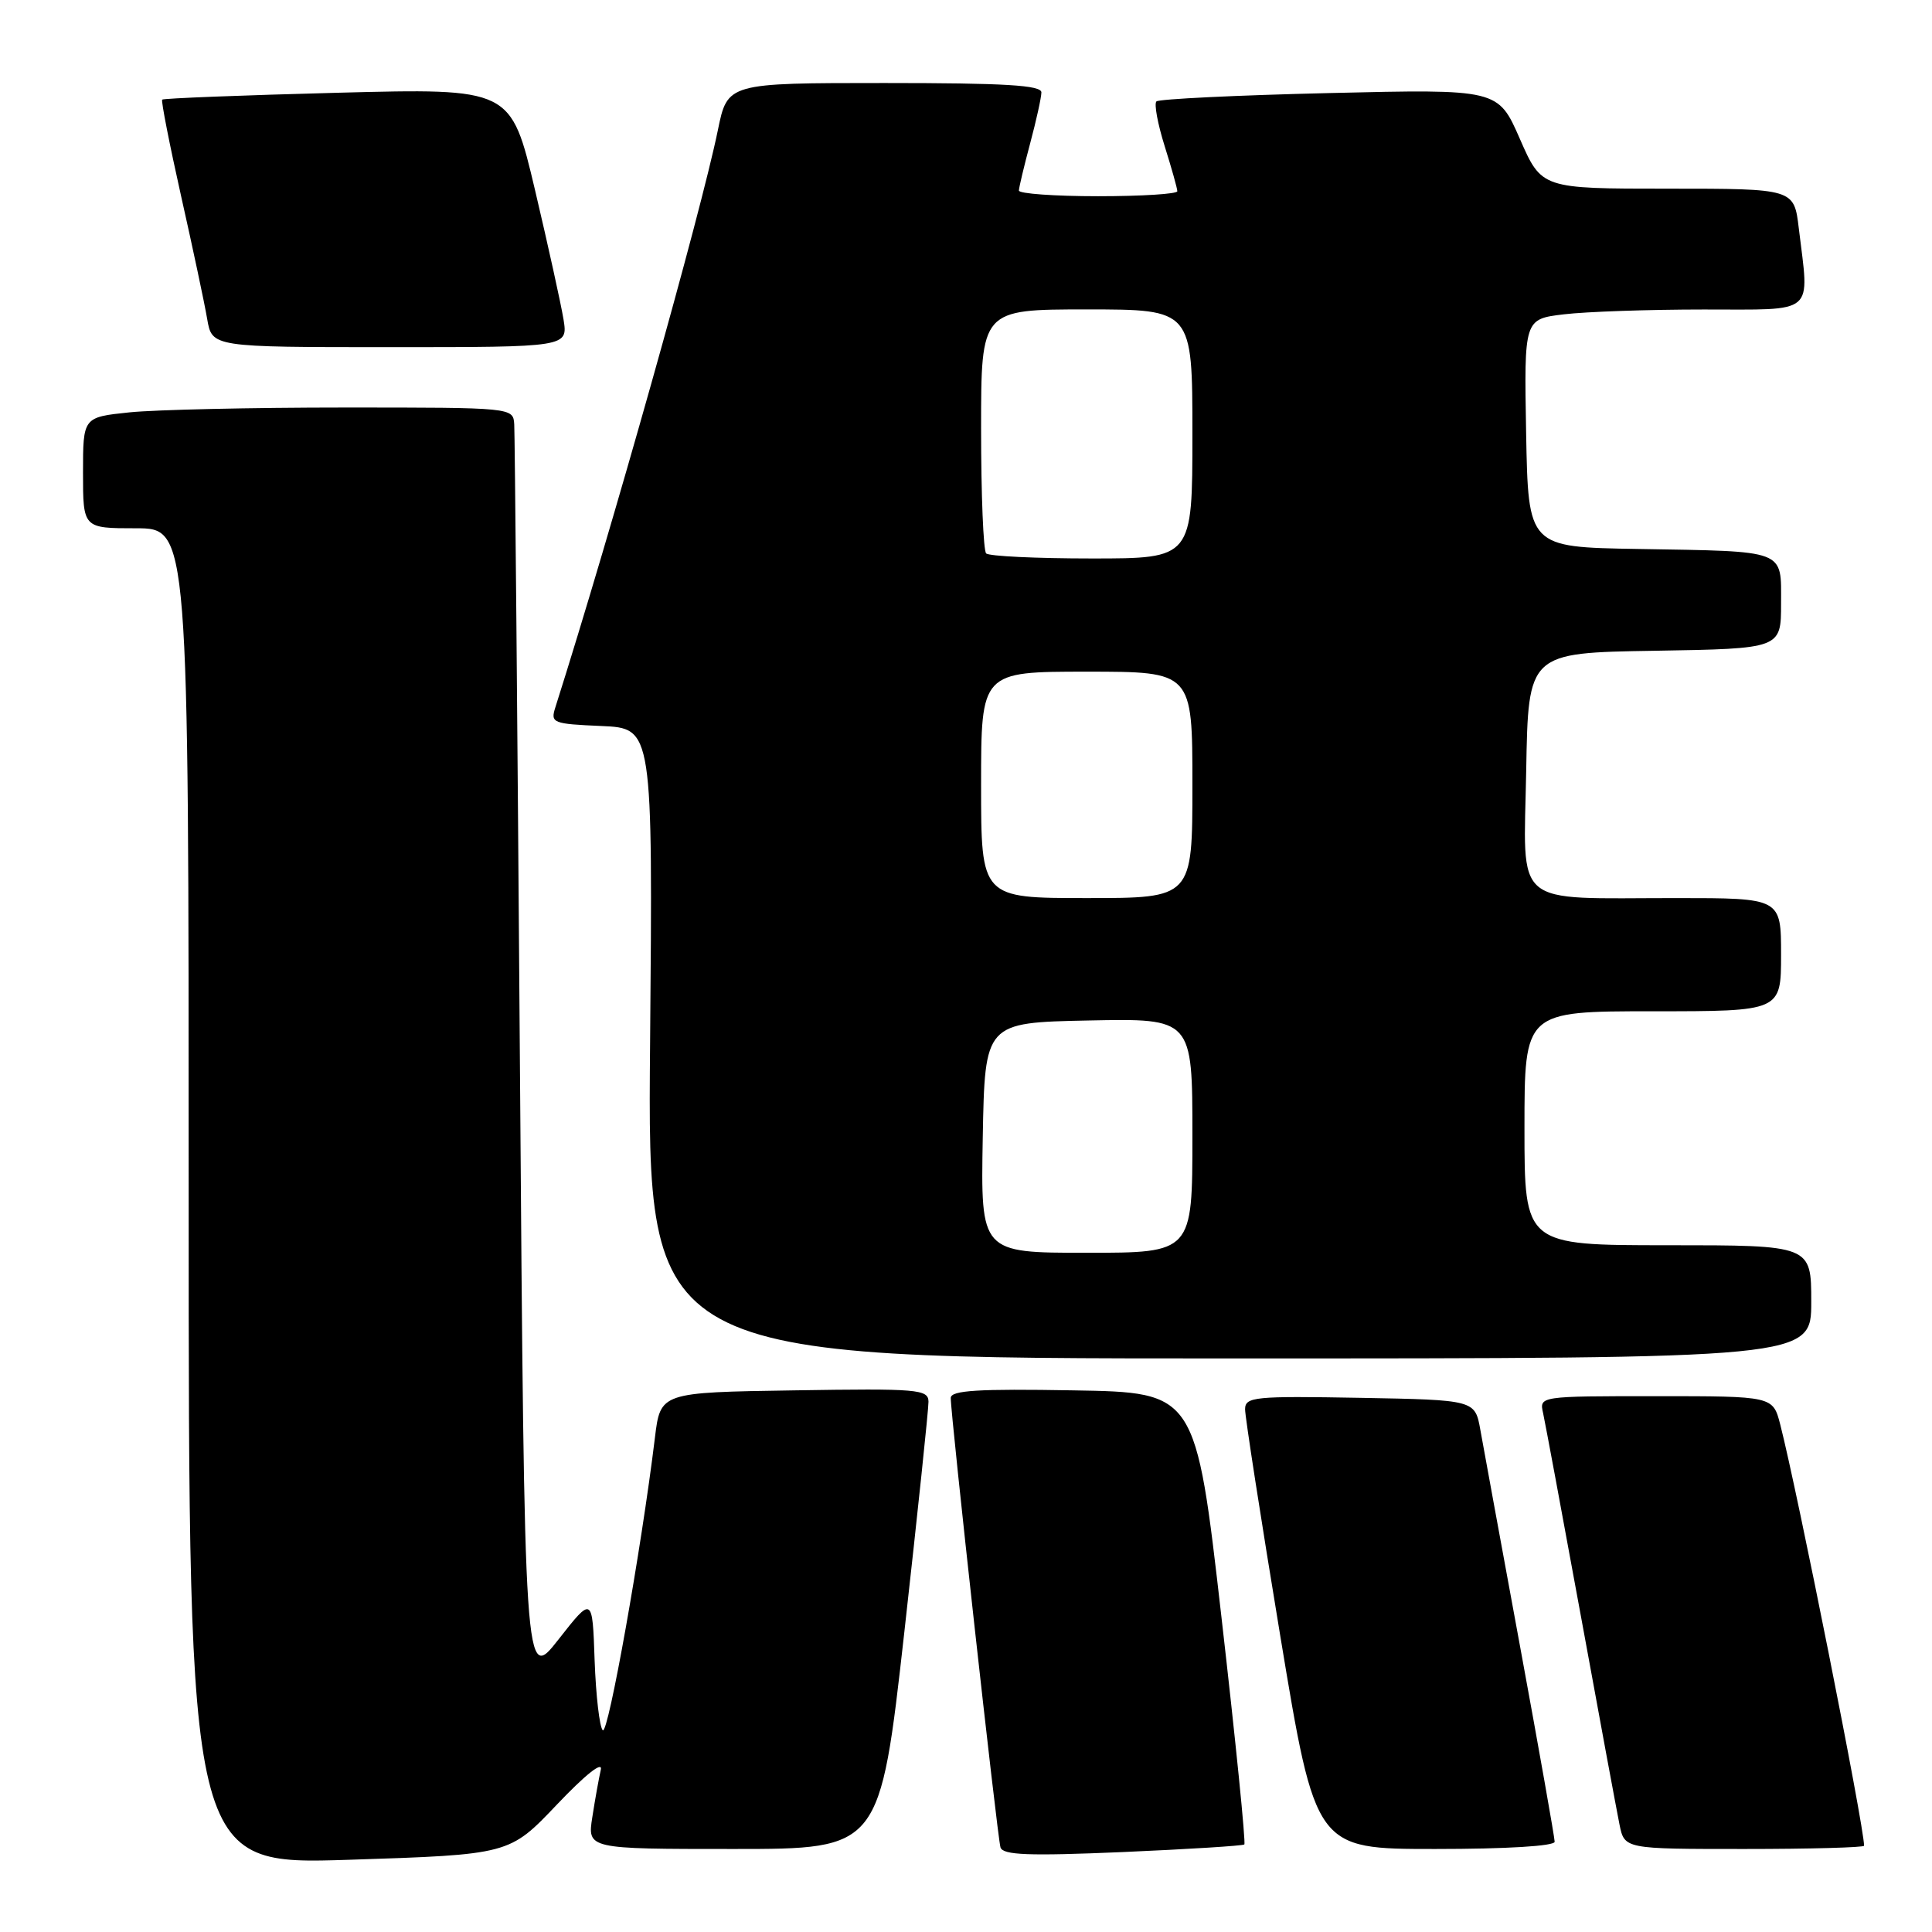 <?xml version="1.0" encoding="UTF-8" standalone="no"?>
<!DOCTYPE svg PUBLIC "-//W3C//DTD SVG 1.1//EN" "http://www.w3.org/Graphics/SVG/1.1/DTD/svg11.dtd" >
<svg xmlns="http://www.w3.org/2000/svg" xmlns:xlink="http://www.w3.org/1999/xlink" version="1.1" viewBox="0 0 256 256">
 <g >
 <path fill="currentColor"
d=" M 73.79 239.12 C 77.56 235.15 79.89 233.30 79.61 234.50 C 79.36 235.60 78.85 238.41 78.49 240.75 C 77.82 245.00 77.82 245.00 97.21 245.00 C 116.60 245.00 116.60 245.00 119.83 216.25 C 121.60 200.44 123.04 186.70 123.03 185.73 C 123.00 184.09 121.67 183.97 105.25 184.23 C 87.51 184.50 87.51 184.50 86.78 190.50 C 84.99 205.23 80.58 229.98 79.87 229.27 C 79.44 228.84 78.96 224.67 78.79 219.99 C 78.50 211.50 78.50 211.50 74.00 217.24 C 69.50 222.98 69.50 222.98 68.89 140.74 C 68.56 95.51 68.22 57.49 68.14 56.25 C 68.00 54.00 68.00 54.00 45.65 54.00 C 33.35 54.00 20.53 54.29 17.15 54.64 C 11.00 55.28 11.00 55.28 11.00 62.64 C 11.00 70.00 11.00 70.00 18.00 70.00 C 25.00 70.00 25.00 70.00 25.00 158.56 C 25.00 247.11 25.00 247.11 46.25 246.43 C 67.50 245.74 67.50 245.74 73.79 239.12 Z  M 164.88 244.40 C 165.09 244.22 163.73 230.67 161.85 214.29 C 158.44 184.50 158.44 184.50 142.22 184.23 C 129.61 184.01 126.00 184.23 125.98 185.23 C 125.95 187.37 132.15 243.41 132.57 244.79 C 132.89 245.81 136.26 245.94 148.73 245.41 C 157.41 245.03 164.67 244.58 164.88 244.40 Z  M 206.00 244.04 C 206.00 243.51 203.95 231.92 201.44 218.29 C 198.93 204.65 196.55 191.70 196.16 189.50 C 195.45 185.50 195.45 185.50 180.22 185.22 C 166.21 184.97 165.00 185.09 164.98 186.72 C 164.97 187.70 167.07 201.21 169.64 216.75 C 174.32 245.00 174.32 245.00 190.16 245.00 C 199.66 245.00 206.00 244.61 206.00 244.04 Z  M 247.00 244.57 C 247.00 241.95 238.18 197.68 235.89 188.75 C 234.92 185.00 234.92 185.00 219.44 185.00 C 203.96 185.00 203.96 185.00 204.47 187.25 C 204.74 188.49 206.98 200.53 209.45 214.00 C 211.91 227.47 214.23 239.96 214.59 241.75 C 215.25 245.00 215.25 245.00 231.12 245.00 C 239.86 245.00 247.00 244.80 247.00 244.57 Z  M 240.00 172.50 C 240.00 165.00 240.00 165.00 221.00 165.00 C 202.00 165.00 202.00 165.00 202.00 149.50 C 202.00 134.00 202.00 134.00 219.00 134.00 C 236.00 134.00 236.00 134.00 236.00 126.50 C 236.00 119.00 236.00 119.00 222.12 119.00 C 200.13 119.00 201.90 120.51 202.23 102.12 C 202.50 86.50 202.50 86.50 219.25 86.23 C 236.00 85.95 236.00 85.95 236.00 79.99 C 236.00 72.74 236.87 73.08 217.00 72.74 C 202.50 72.50 202.50 72.50 202.22 57.39 C 201.95 42.28 201.95 42.28 207.22 41.65 C 210.13 41.30 218.46 41.01 225.75 41.01 C 240.78 41.00 239.75 41.88 238.35 30.25 C 237.72 25.00 237.72 25.00 221.00 25.00 C 204.28 25.00 204.28 25.00 201.39 18.40 C 198.50 11.80 198.50 11.80 176.16 12.33 C 163.87 12.62 153.55 13.12 153.23 13.44 C 152.91 13.76 153.40 16.42 154.32 19.35 C 155.24 22.28 156.00 24.97 156.00 25.34 C 156.00 25.70 151.28 26.00 145.50 26.00 C 139.72 26.00 135.01 25.66 135.01 25.25 C 135.02 24.84 135.69 22.02 136.50 19.00 C 137.31 15.97 137.98 12.94 137.99 12.25 C 138.00 11.29 133.18 11.00 117.20 11.00 C 96.40 11.00 96.40 11.00 95.12 17.25 C 92.87 28.24 81.04 70.25 73.58 93.75 C 72.93 95.80 73.24 95.92 79.70 96.20 C 86.50 96.50 86.50 96.50 86.14 138.25 C 85.77 180.00 85.77 180.00 162.89 180.00 C 240.00 180.00 240.00 180.00 240.00 172.50 Z  M 74.67 42.33 C 74.34 40.31 72.64 32.59 70.89 25.17 C 67.70 11.69 67.70 11.69 44.74 12.29 C 32.11 12.62 21.65 13.03 21.49 13.20 C 21.33 13.36 22.46 19.12 24.00 26.00 C 25.55 32.88 27.10 40.19 27.45 42.25 C 28.09 46.00 28.09 46.00 51.68 46.00 C 75.26 46.00 75.26 46.00 74.67 42.33 Z  M 130.22 150.75 C 130.50 135.50 130.50 135.50 144.25 135.22 C 158.00 134.94 158.00 134.94 158.00 150.47 C 158.00 166.00 158.00 166.00 143.97 166.00 C 129.95 166.00 129.95 166.00 130.22 150.75 Z  M 130.00 104.00 C 130.00 89.00 130.00 89.00 144.00 89.00 C 158.00 89.00 158.00 89.00 158.00 104.00 C 158.00 119.00 158.00 119.00 144.00 119.00 C 130.00 119.00 130.00 119.00 130.00 104.00 Z  M 130.67 73.33 C 130.30 72.97 130.00 65.54 130.00 56.83 C 130.00 41.00 130.00 41.00 144.00 41.00 C 158.00 41.00 158.00 41.00 158.00 57.50 C 158.00 74.00 158.00 74.00 144.67 74.00 C 137.33 74.00 131.03 73.70 130.67 73.33 Z "/>
</g>
</svg>